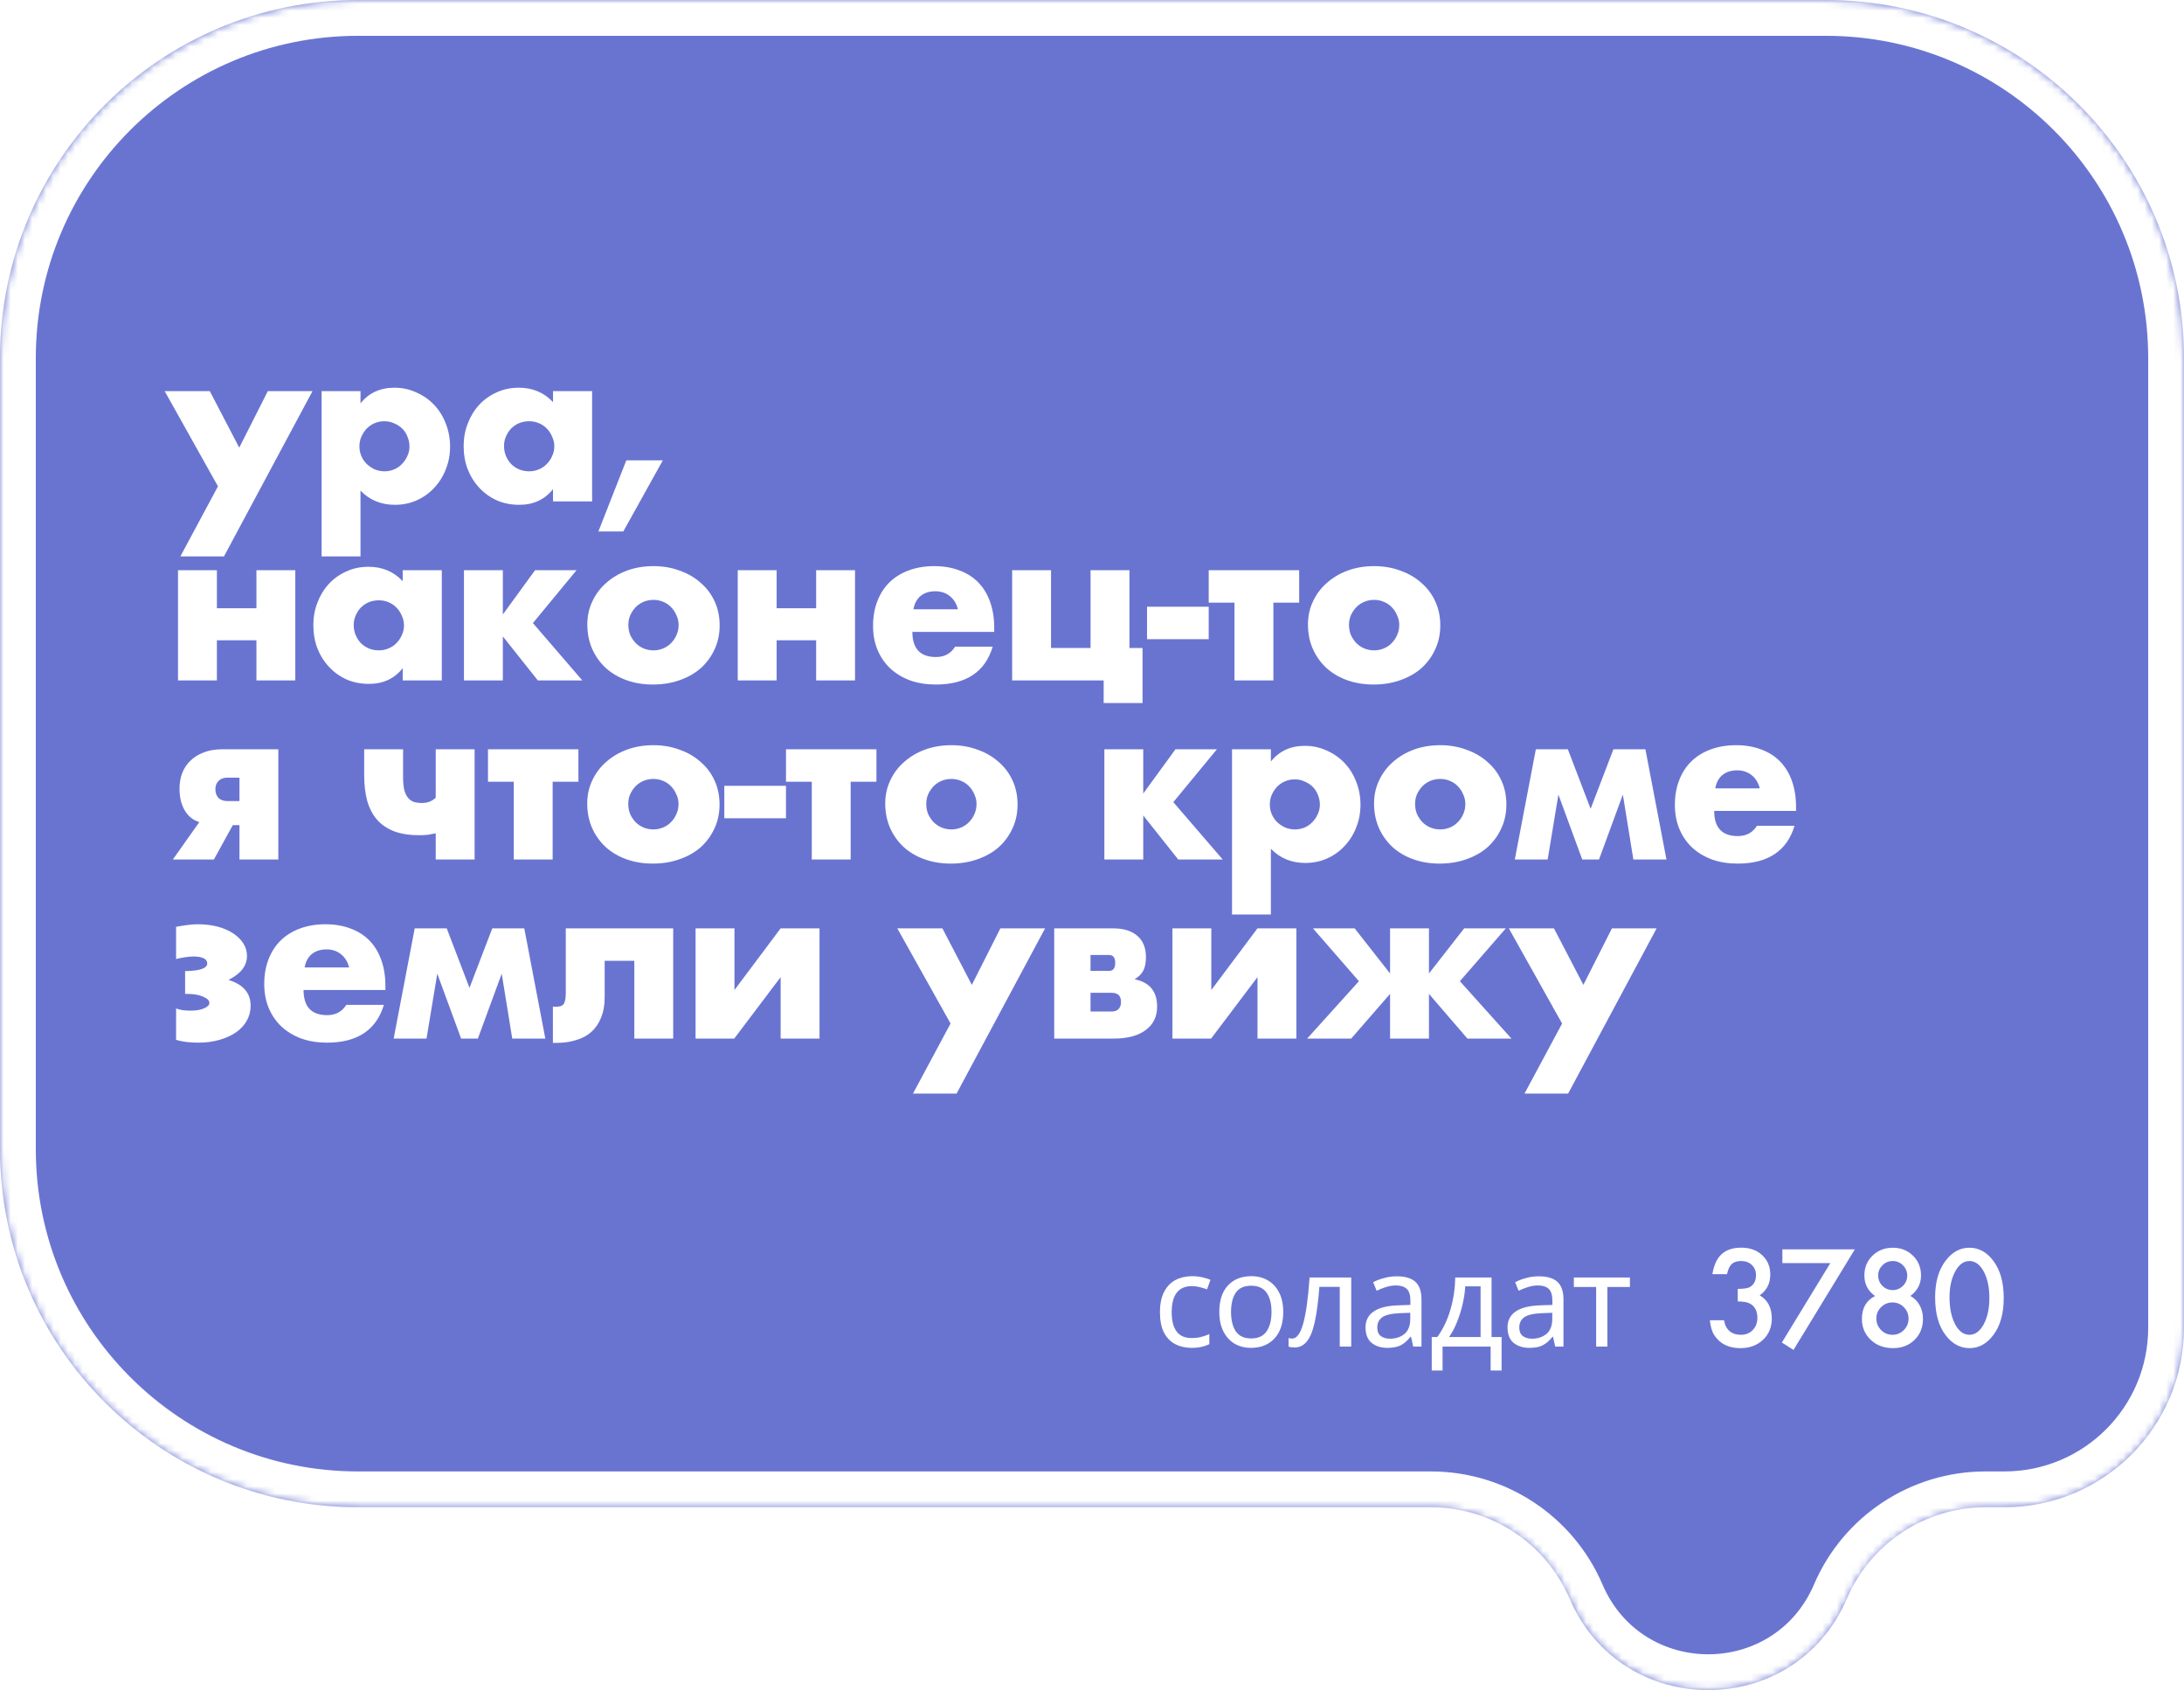 <svg width="305" height="236" viewBox="0 0 305 236" fill="none" xmlns="http://www.w3.org/2000/svg">
<g filter="url(#filter0_b)">
<mask id="path-1-inside-1" fill="white">
<path fill-rule="evenodd" clip-rule="evenodd" d="M305 50C305 22.386 282.614 0 255 0H50C22.386 0 0 22.386 0 50V160.433C0 188.047 22.386 210.433 50 210.433H199.843C208.268 210.433 215.882 215.454 219.201 223.198V223.198C226.495 240.217 250.623 240.217 257.917 223.198V223.198C261.236 215.454 268.851 210.433 277.276 210.433H279.923C293.773 210.433 305 199.206 305 185.356V50Z"/>
</mask>
<path fill-rule="evenodd" clip-rule="evenodd" d="M305 50C305 22.386 282.614 0 255 0H50C22.386 0 0 22.386 0 50V160.433C0 188.047 22.386 210.433 50 210.433H199.843C208.268 210.433 215.882 215.454 219.201 223.198V223.198C226.495 240.217 250.623 240.217 257.917 223.198V223.198C261.236 215.454 268.851 210.433 277.276 210.433H279.923C293.773 210.433 305 199.206 305 185.356V50Z" fill="#6974D1"/>
<path d="M50 5H255V-5H50V5ZM5 160.433V50H-5V160.433H5ZM199.843 205.433H50V215.433H199.843V205.433ZM279.923 205.433H277.276V215.433H279.923V205.433ZM300 50V185.356H310V50H300ZM279.923 215.433C296.534 215.433 310 201.967 310 185.356H300C300 196.444 291.011 205.433 279.923 205.433V215.433ZM262.513 225.167C265.044 219.262 270.851 215.433 277.276 215.433V205.433C266.85 205.433 257.428 211.646 253.322 221.228L262.513 225.167ZM214.605 225.167C223.631 246.227 253.487 246.227 262.513 225.167L253.322 221.228C247.759 234.207 229.359 234.207 223.797 221.228L214.605 225.167ZM199.843 215.433C206.268 215.433 212.074 219.262 214.605 225.167L223.797 221.228C219.69 211.646 210.268 205.433 199.843 205.433V215.433ZM-5 160.433C-5 190.809 19.624 215.433 50 215.433V205.433C25.147 205.433 5 185.286 5 160.433H-5ZM255 5C279.853 5 300 25.147 300 50H310C310 19.624 285.376 -5 255 -5V5ZM50 -5C19.624 -5 -5 19.624 -5 50H5C5 25.147 25.147 5 50 5V-5Z" fill="white" mask="url(#path-1-inside-1)"/>
</g>
<path d="M166.4 188.18C165.548 188.18 164.786 188.006 164.114 187.658C163.454 187.31 162.932 186.77 162.548 186.038C162.176 185.306 161.99 184.37 161.99 183.23C161.99 182.042 162.188 181.076 162.584 180.332C162.98 179.588 163.514 179.042 164.186 178.694C164.87 178.346 165.644 178.172 166.508 178.172C167 178.172 167.474 178.226 167.93 178.334C168.386 178.43 168.758 178.55 169.046 178.694L168.56 180.008C168.272 179.9 167.936 179.798 167.552 179.702C167.168 179.606 166.808 179.558 166.472 179.558C164.576 179.558 163.628 180.776 163.628 183.212C163.628 184.376 163.856 185.27 164.312 185.894C164.78 186.506 165.47 186.812 166.382 186.812C166.91 186.812 167.372 186.758 167.768 186.65C168.176 186.542 168.548 186.41 168.884 186.254V187.658C168.56 187.826 168.2 187.952 167.804 188.036C167.42 188.132 166.952 188.18 166.4 188.18ZM179.206 183.158C179.206 184.754 178.798 185.99 177.982 186.866C177.178 187.742 176.086 188.18 174.706 188.18C173.854 188.18 173.092 187.988 172.42 187.604C171.76 187.208 171.238 186.638 170.854 185.894C170.47 185.138 170.278 184.226 170.278 183.158C170.278 181.562 170.68 180.332 171.484 179.468C172.288 178.604 173.38 178.172 174.76 178.172C175.636 178.172 176.404 178.37 177.064 178.766C177.736 179.15 178.258 179.714 178.63 180.458C179.014 181.19 179.206 182.09 179.206 183.158ZM171.916 183.158C171.916 184.298 172.138 185.204 172.582 185.876C173.038 186.536 173.758 186.866 174.742 186.866C175.714 186.866 176.428 186.536 176.884 185.876C177.34 185.204 177.568 184.298 177.568 183.158C177.568 182.018 177.34 181.124 176.884 180.476C176.428 179.828 175.708 179.504 174.724 179.504C173.74 179.504 173.026 179.828 172.582 180.476C172.138 181.124 171.916 182.018 171.916 183.158ZM188.701 188H187.099V179.666H184.255C184.099 181.694 183.883 183.332 183.607 184.58C183.331 185.816 182.965 186.716 182.509 187.28C182.053 187.844 181.477 188.126 180.781 188.126C180.625 188.126 180.469 188.114 180.313 188.09C180.169 188.078 180.049 188.048 179.953 188V186.812C180.025 186.836 180.103 186.854 180.187 186.866C180.271 186.878 180.355 186.884 180.439 186.884C181.087 186.884 181.603 186.194 181.987 184.814C182.383 183.434 182.683 181.28 182.887 178.352H188.701V188ZM195.057 178.19C196.233 178.19 197.103 178.448 197.667 178.964C198.231 179.48 198.513 180.302 198.513 181.43V188H197.361L197.055 186.632H196.983C196.563 187.16 196.119 187.55 195.651 187.802C195.195 188.054 194.559 188.18 193.743 188.18C192.867 188.18 192.141 187.952 191.565 187.496C190.989 187.028 190.701 186.302 190.701 185.318C190.701 184.358 191.079 183.62 191.835 183.104C192.591 182.576 193.755 182.288 195.327 182.24L196.965 182.186V181.61C196.965 180.806 196.791 180.248 196.443 179.936C196.095 179.624 195.603 179.468 194.967 179.468C194.463 179.468 193.983 179.546 193.527 179.702C193.071 179.846 192.645 180.014 192.249 180.206L191.763 179.018C192.183 178.79 192.681 178.598 193.257 178.442C193.833 178.274 194.433 178.19 195.057 178.19ZM195.525 183.338C194.325 183.386 193.491 183.578 193.023 183.914C192.567 184.25 192.339 184.724 192.339 185.336C192.339 185.876 192.501 186.272 192.825 186.524C193.161 186.776 193.587 186.902 194.103 186.902C194.919 186.902 195.597 186.68 196.137 186.236C196.677 185.78 196.947 185.084 196.947 184.148V183.284L195.525 183.338ZM208.297 178.352V186.668H209.701V191.348H208.171V188H201.457V191.348H199.945V186.668H200.719C201.547 185.528 202.165 184.232 202.573 182.78C202.993 181.316 203.209 179.84 203.221 178.352H208.297ZM204.625 179.594C204.577 180.41 204.451 181.256 204.247 182.132C204.043 182.996 203.779 183.824 203.455 184.616C203.143 185.408 202.777 186.092 202.357 186.668H206.767V179.594H204.625ZM214.886 178.19C216.062 178.19 216.932 178.448 217.496 178.964C218.06 179.48 218.342 180.302 218.342 181.43V188H217.19L216.884 186.632H216.812C216.392 187.16 215.948 187.55 215.48 187.802C215.024 188.054 214.388 188.18 213.572 188.18C212.696 188.18 211.97 187.952 211.394 187.496C210.818 187.028 210.53 186.302 210.53 185.318C210.53 184.358 210.908 183.62 211.664 183.104C212.42 182.576 213.584 182.288 215.156 182.24L216.794 182.186V181.61C216.794 180.806 216.62 180.248 216.272 179.936C215.924 179.624 215.432 179.468 214.796 179.468C214.292 179.468 213.812 179.546 213.356 179.702C212.9 179.846 212.474 180.014 212.078 180.206L211.592 179.018C212.012 178.79 212.51 178.598 213.086 178.442C213.662 178.274 214.262 178.19 214.886 178.19ZM215.354 183.338C214.154 183.386 213.32 183.578 212.852 183.914C212.396 184.25 212.168 184.724 212.168 185.336C212.168 185.876 212.33 186.272 212.654 186.524C212.99 186.776 213.416 186.902 213.932 186.902C214.748 186.902 215.426 186.68 215.966 186.236C216.506 185.78 216.776 185.084 216.776 184.148V183.284L215.354 183.338ZM227.622 179.684H224.472V188H222.906V179.684H219.792V178.352H227.622V179.684ZM242.68 181.698V179.949C243.547 179.949 244.13 179.853 244.429 179.659C244.962 179.319 245.229 178.774 245.229 178.024C245.229 177.444 245.035 176.973 244.649 176.609C244.268 176.24 243.773 176.056 243.163 176.056C242.595 176.056 242.156 176.193 241.845 176.469C241.546 176.75 241.323 177.225 241.177 177.893H239.138C239.349 176.615 239.782 175.681 240.439 175.089C241.095 174.491 242.012 174.192 243.19 174.192C244.379 174.192 245.349 174.544 246.099 175.247C246.849 175.944 247.224 176.844 247.224 177.945C247.224 179.188 246.732 180.154 245.747 180.846C246.872 181.508 247.435 182.583 247.435 184.071C247.435 185.29 247.025 186.286 246.204 187.06C245.384 187.833 244.332 188.22 243.049 188.22C241.414 188.22 240.201 187.619 239.41 186.418C239.082 185.914 238.874 185.217 238.786 184.326H240.764C240.869 184.982 241.124 185.486 241.529 185.838C241.939 186.184 242.472 186.356 243.128 186.356C243.79 186.356 244.338 186.137 244.772 185.697C245.205 185.246 245.422 184.675 245.422 183.983C245.422 183.069 245.097 182.419 244.447 182.032C244.066 181.81 243.477 181.698 242.68 181.698ZM255.609 176.346H248.912V174.43H259.028L250.467 188.466L248.841 187.438L255.609 176.346ZM261.858 180.942C260.862 180.239 260.364 179.281 260.364 178.068C260.364 176.967 260.742 176.047 261.498 175.309C262.26 174.57 263.206 174.201 264.337 174.201C265.462 174.201 266.399 174.57 267.149 175.309C267.899 176.041 268.274 176.964 268.274 178.077C268.274 179.243 267.779 180.195 266.789 180.934C267.334 181.227 267.762 181.654 268.072 182.217C268.389 182.779 268.547 183.412 268.547 184.115C268.547 185.316 268.154 186.301 267.369 187.068C266.584 187.836 265.579 188.22 264.354 188.22C263.101 188.22 262.066 187.833 261.252 187.06C260.432 186.286 260.021 185.313 260.021 184.142C260.021 182.618 260.634 181.552 261.858 180.942ZM262.289 178.06C262.289 178.64 262.485 179.126 262.878 179.519C263.276 179.917 263.757 180.116 264.319 180.116C264.876 180.116 265.353 179.917 265.752 179.519C266.15 179.12 266.35 178.643 266.35 178.086C266.35 177.529 266.15 177.052 265.752 176.653C265.353 176.255 264.876 176.056 264.319 176.056C263.763 176.056 263.285 176.255 262.887 176.653C262.488 177.052 262.289 177.521 262.289 178.06ZM262.034 184.071C262.034 184.698 262.251 185.237 262.685 185.688C263.124 186.134 263.657 186.356 264.284 186.356C264.905 186.356 265.436 186.137 265.875 185.697C266.314 185.252 266.534 184.719 266.534 184.098C266.534 183.471 266.314 182.938 265.875 182.498C265.436 182.059 264.905 181.839 264.284 181.839C263.669 181.839 263.139 182.059 262.693 182.498C262.254 182.938 262.034 183.462 262.034 184.071ZM270.243 181.127C270.243 178.965 270.747 177.239 271.755 175.95C272.658 174.784 273.75 174.201 275.034 174.201C276.317 174.201 277.409 174.784 278.312 175.95C279.32 177.239 279.824 178.994 279.824 181.215C279.824 183.43 279.32 185.182 278.312 186.471C277.409 187.637 276.32 188.22 275.042 188.22C273.765 188.22 272.669 187.637 271.755 186.471C270.747 185.182 270.243 183.4 270.243 181.127ZM272.256 181.136C272.256 182.642 272.517 183.893 273.038 184.889C273.56 185.867 274.225 186.356 275.034 186.356C275.836 186.356 276.501 185.867 277.029 184.889C277.556 183.916 277.82 182.688 277.82 181.206C277.82 179.724 277.556 178.493 277.029 177.515C276.501 176.542 275.836 176.056 275.034 176.056C274.237 176.056 273.575 176.542 273.047 177.515C272.52 178.481 272.256 179.688 272.256 181.136Z" fill="white"/>
<path d="M30.44 67.9L23 54.61H29.3L33.41 62.5L37.4 54.61H43.64L31.28 77.68H25.19L30.44 67.9ZM57.184 62.35C57.184 61.87 57.094 61.42 56.914 61C56.754 60.56 56.514 60.18 56.194 59.86C55.874 59.54 55.494 59.29 55.054 59.11C54.634 58.91 54.174 58.81 53.674 58.81C53.194 58.81 52.744 58.9 52.324 59.08C51.904 59.26 51.534 59.51 51.214 59.83C50.914 60.15 50.664 60.53 50.464 60.97C50.284 61.39 50.194 61.84 50.194 62.32C50.194 62.8 50.284 63.25 50.464 63.67C50.644 64.09 50.894 64.46 51.214 64.78C51.534 65.08 51.904 65.33 52.324 65.53C52.764 65.71 53.224 65.8 53.704 65.8C54.184 65.8 54.634 65.71 55.054 65.53C55.474 65.35 55.834 65.1 56.134 64.78C56.454 64.46 56.704 64.09 56.884 63.67C57.084 63.25 57.184 62.81 57.184 62.35ZM50.344 77.68H44.914V54.61H50.344V56.32C51.504 54.86 53.084 54.13 55.084 54.13C56.184 54.13 57.204 54.35 58.144 54.79C59.104 55.21 59.934 55.79 60.634 56.53C61.334 57.27 61.874 58.14 62.254 59.14C62.654 60.14 62.854 61.21 62.854 62.35C62.854 63.49 62.654 64.55 62.254 65.53C61.874 66.51 61.334 67.37 60.634 68.11C59.954 68.85 59.144 69.43 58.204 69.85C57.264 70.27 56.244 70.48 55.144 70.48C53.224 70.48 51.624 69.82 50.344 68.5V77.68ZM70.389 62.26C70.389 62.76 70.48 63.23 70.659 63.67C70.84 64.09 71.079 64.46 71.379 64.78C71.7 65.1 72.07 65.35 72.49 65.53C72.93 65.71 73.4 65.8 73.9 65.8C74.379 65.8 74.829 65.71 75.249 65.53C75.689 65.35 76.059 65.1 76.359 64.78C76.68 64.46 76.93 64.09 77.109 63.67C77.309 63.25 77.409 62.8 77.409 62.32C77.409 61.84 77.309 61.39 77.109 60.97C76.93 60.53 76.68 60.15 76.359 59.83C76.059 59.51 75.689 59.26 75.249 59.08C74.829 58.9 74.379 58.81 73.9 58.81C73.4 58.81 72.93 58.9 72.49 59.08C72.07 59.26 71.7 59.51 71.379 59.83C71.079 60.15 70.84 60.52 70.659 60.94C70.48 61.34 70.389 61.78 70.389 62.26ZM77.23 54.61H82.689V70H77.23V68.29C76.07 69.75 74.499 70.48 72.519 70.48C71.4 70.48 70.37 70.28 69.43 69.88C68.49 69.46 67.669 68.88 66.969 68.14C66.269 67.4 65.719 66.53 65.32 65.53C64.939 64.53 64.749 63.44 64.749 62.26C64.749 61.16 64.939 60.12 65.32 59.14C65.7 58.14 66.23 57.27 66.909 56.53C67.59 55.79 68.4 55.21 69.34 54.79C70.279 54.35 71.32 54.13 72.46 54.13C74.379 54.13 75.969 54.8 77.23 56.14V54.61ZM87.465 64.27H92.565L87.045 74.2H83.565L87.465 64.27ZM35.81 84.92V79.61H41.24V95H35.81V89.39H30.29V95H24.86V79.61H30.29V84.92H35.81ZM49.398 87.26C49.398 87.76 49.488 88.23 49.668 88.67C49.848 89.09 50.088 89.46 50.388 89.78C50.708 90.1 51.078 90.35 51.498 90.53C51.938 90.71 52.408 90.8 52.908 90.8C53.388 90.8 53.838 90.71 54.258 90.53C54.698 90.35 55.068 90.1 55.368 89.78C55.688 89.46 55.938 89.09 56.118 88.67C56.318 88.25 56.418 87.8 56.418 87.32C56.418 86.84 56.318 86.39 56.118 85.97C55.938 85.53 55.688 85.15 55.368 84.83C55.068 84.51 54.698 84.26 54.258 84.08C53.838 83.9 53.388 83.81 52.908 83.81C52.408 83.81 51.938 83.9 51.498 84.08C51.078 84.26 50.708 84.51 50.388 84.83C50.088 85.15 49.848 85.52 49.668 85.94C49.488 86.34 49.398 86.78 49.398 87.26ZM56.238 79.61H61.698V95H56.238V93.29C55.078 94.75 53.508 95.48 51.528 95.48C50.408 95.48 49.378 95.28 48.438 94.88C47.498 94.46 46.678 93.88 45.978 93.14C45.278 92.4 44.728 91.53 44.328 90.53C43.948 89.53 43.758 88.44 43.758 87.26C43.758 86.16 43.948 85.12 44.328 84.14C44.708 83.14 45.238 82.27 45.918 81.53C46.598 80.79 47.408 80.21 48.348 79.79C49.288 79.35 50.328 79.13 51.468 79.13C53.388 79.13 54.978 79.8 56.238 81.14V79.61ZM74.723 79.61H80.513L74.423 86.99L81.323 95H75.113L70.223 88.85V95H64.793V79.61H70.223V85.79L74.723 79.61ZM87.751 87.23C87.751 87.75 87.841 88.23 88.02 88.67C88.221 89.09 88.471 89.46 88.77 89.78C89.091 90.1 89.46 90.35 89.88 90.53C90.32 90.71 90.781 90.8 91.26 90.8C91.74 90.8 92.191 90.71 92.611 90.53C93.05 90.35 93.421 90.1 93.721 89.78C94.04 89.46 94.29 89.09 94.471 88.67C94.671 88.23 94.77 87.76 94.77 87.26C94.77 86.78 94.671 86.33 94.471 85.91C94.29 85.47 94.04 85.09 93.721 84.77C93.421 84.45 93.05 84.2 92.611 84.02C92.191 83.84 91.74 83.75 91.26 83.75C90.781 83.75 90.32 83.84 89.88 84.02C89.46 84.2 89.091 84.45 88.77 84.77C88.471 85.09 88.221 85.46 88.02 85.88C87.841 86.3 87.751 86.75 87.751 87.23ZM82.02 87.17C82.02 86.03 82.251 84.97 82.71 83.99C83.171 82.99 83.811 82.13 84.63 81.41C85.451 80.67 86.421 80.09 87.54 79.67C88.68 79.25 89.921 79.04 91.26 79.04C92.581 79.04 93.8 79.25 94.921 79.67C96.061 80.07 97.04 80.64 97.861 81.38C98.701 82.1 99.35 82.97 99.811 83.99C100.271 84.99 100.501 86.1 100.501 87.32C100.501 88.54 100.261 89.66 99.781 90.68C99.32 91.68 98.68 92.55 97.861 93.29C97.04 94.01 96.05 94.57 94.891 94.97C93.751 95.37 92.51 95.57 91.171 95.57C89.85 95.57 88.63 95.37 87.51 94.97C86.391 94.57 85.421 94 84.6 93.26C83.8 92.52 83.171 91.64 82.71 90.62C82.251 89.58 82.02 88.43 82.02 87.17ZM113.976 84.92V79.61H119.406V95H113.976V89.39H108.456V95H103.026V79.61H108.456V84.92H113.976ZM133.774 85.07C133.594 84.31 133.224 83.7 132.664 83.24C132.104 82.78 131.424 82.55 130.624 82.55C129.784 82.55 129.094 82.77 128.554 83.21C128.034 83.65 127.704 84.27 127.564 85.07H133.774ZM127.414 88.22C127.414 90.56 128.514 91.73 130.714 91.73C131.894 91.73 132.784 91.25 133.384 90.29H138.634C137.574 93.81 134.924 95.57 130.684 95.57C129.384 95.57 128.194 95.38 127.114 95C126.034 94.6 125.104 94.04 124.324 93.32C123.564 92.6 122.974 91.74 122.554 90.74C122.134 89.74 121.924 88.62 121.924 87.38C121.924 86.1 122.124 84.95 122.524 83.93C122.924 82.89 123.494 82.01 124.234 81.29C124.974 80.57 125.864 80.02 126.904 79.64C127.964 79.24 129.154 79.04 130.474 79.04C131.774 79.04 132.944 79.24 133.984 79.64C135.024 80.02 135.904 80.58 136.624 81.32C137.344 82.06 137.894 82.97 138.274 84.05C138.654 85.11 138.844 86.31 138.844 87.65V88.22H127.414ZM159.558 90.47V98.15H154.128V95H141.348V79.61H146.778V90.47H152.298V79.61H157.728V90.47H159.558ZM160.187 84.71H168.797V89.24H160.187V84.71ZM181.43 84.14H177.83V95H172.4V84.14H168.8V79.61H181.43V84.14ZM188.389 87.23C188.389 87.75 188.479 88.23 188.659 88.67C188.859 89.09 189.109 89.46 189.409 89.78C189.729 90.1 190.099 90.35 190.519 90.53C190.959 90.71 191.419 90.8 191.899 90.8C192.379 90.8 192.829 90.71 193.249 90.53C193.689 90.35 194.059 90.1 194.359 89.78C194.679 89.46 194.929 89.09 195.109 88.67C195.309 88.23 195.409 87.76 195.409 87.26C195.409 86.78 195.309 86.33 195.109 85.91C194.929 85.47 194.679 85.09 194.359 84.77C194.059 84.45 193.689 84.2 193.249 84.02C192.829 83.84 192.379 83.75 191.899 83.75C191.419 83.75 190.959 83.84 190.519 84.02C190.099 84.2 189.729 84.45 189.409 84.77C189.109 85.09 188.859 85.46 188.659 85.88C188.479 86.3 188.389 86.75 188.389 87.23ZM182.659 87.17C182.659 86.03 182.889 84.97 183.349 83.99C183.809 82.99 184.449 82.13 185.269 81.41C186.089 80.67 187.059 80.09 188.179 79.67C189.319 79.25 190.559 79.04 191.899 79.04C193.219 79.04 194.439 79.25 195.559 79.67C196.699 80.07 197.679 80.64 198.499 81.38C199.339 82.1 199.989 82.97 200.449 83.99C200.909 84.99 201.139 86.1 201.139 87.32C201.139 88.54 200.899 89.66 200.419 90.68C199.959 91.68 199.319 92.55 198.499 93.29C197.679 94.01 196.689 94.57 195.529 94.97C194.389 95.37 193.149 95.57 191.809 95.57C190.489 95.57 189.269 95.37 188.149 94.97C187.029 94.57 186.059 94 185.239 93.26C184.439 92.52 183.809 91.64 183.349 90.62C182.889 89.58 182.659 88.43 182.659 87.17ZM33.44 108.57H31.76C31.24 108.57 30.83 108.72 30.53 109.02C30.23 109.3 30.08 109.69 30.08 110.19C30.08 110.71 30.23 111.12 30.53 111.42C30.83 111.7 31.24 111.84 31.76 111.84H33.44V108.57ZM27.83 114.78C26.95 114.5 26.27 113.95 25.79 113.13C25.31 112.31 25.07 111.3 25.07 110.1C25.07 109.34 25.19 108.63 25.43 107.97C25.69 107.29 26.07 106.71 26.57 106.23C27.07 105.73 27.69 105.34 28.43 105.06C29.17 104.76 30.03 104.61 31.01 104.61H38.87V120H33.44V115.2H32.51L29.87 120H24.14L27.83 114.78ZM60.85 116.34C60.49 116.42 60.12 116.49 59.74 116.55C59.38 116.59 58.99 116.61 58.57 116.61C57.21 116.61 56.04 116.43 55.06 116.07C54.08 115.69 53.28 115.15 52.66 114.45C52.04 113.73 51.58 112.85 51.28 111.81C51 110.77 50.86 109.58 50.86 108.24V104.61H56.29V108.42C56.29 109.2 56.35 109.84 56.47 110.34C56.61 110.82 56.8 111.19 57.04 111.45C57.28 111.71 57.56 111.89 57.88 111.99C58.2 112.07 58.55 112.11 58.93 112.11C59.71 112.11 60.35 111.86 60.85 111.36V104.61H66.28V120H60.85V116.34ZM80.778 109.14H77.178V120H71.748V109.14H68.148V104.61H80.778V109.14ZM87.737 112.23C87.737 112.75 87.826 113.23 88.007 113.67C88.207 114.09 88.457 114.46 88.757 114.78C89.076 115.1 89.447 115.35 89.867 115.53C90.306 115.71 90.766 115.8 91.246 115.8C91.727 115.8 92.177 115.71 92.597 115.53C93.037 115.35 93.406 115.1 93.707 114.78C94.026 114.46 94.276 114.09 94.457 113.67C94.656 113.23 94.757 112.76 94.757 112.26C94.757 111.78 94.656 111.33 94.457 110.91C94.276 110.47 94.026 110.09 93.707 109.77C93.406 109.45 93.037 109.2 92.597 109.02C92.177 108.84 91.727 108.75 91.246 108.75C90.766 108.75 90.306 108.84 89.867 109.02C89.447 109.2 89.076 109.45 88.757 109.77C88.457 110.09 88.207 110.46 88.007 110.88C87.826 111.3 87.737 111.75 87.737 112.23ZM82.007 112.17C82.007 111.03 82.237 109.97 82.697 108.99C83.156 107.99 83.796 107.13 84.617 106.41C85.436 105.67 86.406 105.09 87.526 104.67C88.666 104.25 89.906 104.04 91.246 104.04C92.567 104.04 93.787 104.25 94.906 104.67C96.046 105.07 97.026 105.64 97.847 106.38C98.686 107.1 99.337 107.97 99.796 108.99C100.256 109.99 100.486 111.1 100.486 112.32C100.486 113.54 100.246 114.66 99.766 115.68C99.306 116.68 98.666 117.55 97.847 118.29C97.026 119.01 96.037 119.57 94.876 119.97C93.737 120.37 92.496 120.57 91.156 120.57C89.837 120.57 88.617 120.37 87.496 119.97C86.376 119.57 85.406 119 84.587 118.26C83.787 117.52 83.156 116.64 82.697 115.62C82.237 114.58 82.007 113.43 82.007 112.17ZM101.152 109.71H109.762V114.24H101.152V109.71ZM122.396 109.14H118.796V120H113.366V109.14H109.766V104.61H122.396V109.14ZM129.354 112.23C129.354 112.75 129.444 113.23 129.624 113.67C129.824 114.09 130.074 114.46 130.374 114.78C130.694 115.1 131.064 115.35 131.484 115.53C131.924 115.71 132.384 115.8 132.864 115.8C133.344 115.8 133.794 115.71 134.214 115.53C134.654 115.35 135.024 115.1 135.324 114.78C135.644 114.46 135.894 114.09 136.074 113.67C136.274 113.23 136.374 112.76 136.374 112.26C136.374 111.78 136.274 111.33 136.074 110.91C135.894 110.47 135.644 110.09 135.324 109.77C135.024 109.45 134.654 109.2 134.214 109.02C133.794 108.84 133.344 108.75 132.864 108.75C132.384 108.75 131.924 108.84 131.484 109.02C131.064 109.2 130.694 109.45 130.374 109.77C130.074 110.09 129.824 110.46 129.624 110.88C129.444 111.3 129.354 111.75 129.354 112.23ZM123.624 112.17C123.624 111.03 123.854 109.97 124.314 108.99C124.774 107.99 125.414 107.13 126.234 106.41C127.054 105.67 128.024 105.09 129.144 104.67C130.284 104.25 131.524 104.04 132.864 104.04C134.184 104.04 135.404 104.25 136.524 104.67C137.664 105.07 138.644 105.64 139.464 106.38C140.304 107.1 140.954 107.97 141.414 108.99C141.874 109.99 142.104 111.1 142.104 112.32C142.104 113.54 141.864 114.66 141.384 115.68C140.924 116.68 140.284 117.55 139.464 118.29C138.644 119.01 137.654 119.57 136.494 119.97C135.354 120.37 134.114 120.57 132.774 120.57C131.454 120.57 130.234 120.37 129.114 119.97C127.994 119.57 127.024 119 126.204 118.26C125.404 117.52 124.774 116.64 124.314 115.62C123.854 114.58 123.624 113.43 123.624 112.17ZM164.156 104.61H169.946L163.856 111.99L170.756 120H164.546L159.656 113.85V120H154.226V104.61H159.656V110.79L164.156 104.61ZM184.323 112.35C184.323 111.87 184.233 111.42 184.053 111C183.893 110.56 183.653 110.18 183.333 109.86C183.013 109.54 182.633 109.29 182.193 109.11C181.773 108.91 181.313 108.81 180.813 108.81C180.333 108.81 179.883 108.9 179.463 109.08C179.043 109.26 178.673 109.51 178.353 109.83C178.053 110.15 177.803 110.53 177.603 110.97C177.423 111.39 177.333 111.84 177.333 112.32C177.333 112.8 177.423 113.25 177.603 113.67C177.783 114.09 178.033 114.46 178.353 114.78C178.673 115.08 179.043 115.33 179.463 115.53C179.903 115.71 180.363 115.8 180.843 115.8C181.323 115.8 181.773 115.71 182.193 115.53C182.613 115.35 182.973 115.1 183.273 114.78C183.593 114.46 183.843 114.09 184.023 113.67C184.223 113.25 184.323 112.81 184.323 112.35ZM177.483 127.68H172.053V104.61H177.483V106.32C178.643 104.86 180.223 104.13 182.223 104.13C183.323 104.13 184.343 104.35 185.283 104.79C186.243 105.21 187.073 105.79 187.773 106.53C188.473 107.27 189.013 108.14 189.393 109.14C189.793 110.14 189.993 111.21 189.993 112.35C189.993 113.49 189.793 114.55 189.393 115.53C189.013 116.51 188.473 117.37 187.773 118.11C187.093 118.85 186.283 119.43 185.343 119.85C184.403 120.27 183.383 120.48 182.283 120.48C180.363 120.48 178.763 119.82 177.483 118.5V127.68ZM197.619 112.23C197.619 112.75 197.709 113.23 197.889 113.67C198.089 114.09 198.339 114.46 198.639 114.78C198.959 115.1 199.329 115.35 199.749 115.53C200.189 115.71 200.649 115.8 201.129 115.8C201.609 115.8 202.059 115.71 202.479 115.53C202.919 115.35 203.289 115.1 203.589 114.78C203.909 114.46 204.159 114.09 204.339 113.67C204.539 113.23 204.639 112.76 204.639 112.26C204.639 111.78 204.539 111.33 204.339 110.91C204.159 110.47 203.909 110.09 203.589 109.77C203.289 109.45 202.919 109.2 202.479 109.02C202.059 108.84 201.609 108.75 201.129 108.75C200.649 108.75 200.189 108.84 199.749 109.02C199.329 109.2 198.959 109.45 198.639 109.77C198.339 110.09 198.089 110.46 197.889 110.88C197.709 111.3 197.619 111.75 197.619 112.23ZM191.889 112.17C191.889 111.03 192.119 109.97 192.579 108.99C193.039 107.99 193.679 107.13 194.499 106.41C195.319 105.67 196.289 105.09 197.409 104.67C198.549 104.25 199.789 104.04 201.129 104.04C202.449 104.04 203.669 104.25 204.789 104.67C205.929 105.07 206.909 105.64 207.729 106.38C208.569 107.1 209.219 107.97 209.679 108.99C210.139 109.99 210.369 111.1 210.369 112.32C210.369 113.54 210.129 114.66 209.649 115.68C209.189 116.68 208.549 117.55 207.729 118.29C206.909 119.01 205.919 119.57 204.759 119.97C203.619 120.37 202.379 120.57 201.039 120.57C199.719 120.57 198.499 120.37 197.379 119.97C196.259 119.57 195.289 119 194.469 118.26C193.669 117.52 193.039 116.64 192.579 115.62C192.119 114.58 191.889 113.43 191.889 112.17ZM220.964 120L217.634 110.94L216.134 120H211.544L214.484 104.61H218.954L222.134 112.92L225.314 104.61H229.784L232.724 120H228.104L226.634 110.94L223.304 120H220.964ZM245.751 110.07C245.571 109.31 245.201 108.7 244.641 108.24C244.081 107.78 243.401 107.55 242.601 107.55C241.761 107.55 241.071 107.77 240.531 108.21C240.011 108.65 239.681 109.27 239.541 110.07H245.751ZM239.391 113.22C239.391 115.56 240.491 116.73 242.691 116.73C243.871 116.73 244.761 116.25 245.361 115.29H250.611C249.551 118.81 246.901 120.57 242.661 120.57C241.361 120.57 240.171 120.38 239.091 120C238.011 119.6 237.081 119.04 236.301 118.32C235.541 117.6 234.951 116.74 234.531 115.74C234.111 114.74 233.901 113.62 233.901 112.38C233.901 111.1 234.101 109.95 234.501 108.93C234.901 107.89 235.471 107.01 236.211 106.29C236.951 105.57 237.841 105.02 238.881 104.64C239.941 104.24 241.131 104.04 242.451 104.04C243.751 104.04 244.921 104.24 245.961 104.64C247.001 105.02 247.881 105.58 248.601 106.32C249.321 107.06 249.871 107.97 250.251 109.05C250.631 110.11 250.821 111.31 250.821 112.65V113.22H239.391ZM24.59 129.4C25.09 129.3 25.58 129.22 26.06 129.16C26.56 129.08 27.09 129.04 27.65 129.04C28.63 129.04 29.54 129.15 30.38 129.37C31.22 129.59 31.94 129.9 32.54 130.3C33.16 130.7 33.64 131.17 33.98 131.71C34.32 132.25 34.49 132.83 34.49 133.45C34.49 134.13 34.28 134.75 33.86 135.31C33.46 135.85 32.81 136.35 31.91 136.81C32.99 137.15 33.77 137.62 34.25 138.22C34.75 138.8 35 139.54 35 140.44C35 141.18 34.82 141.87 34.46 142.51C34.12 143.13 33.62 143.67 32.96 144.13C32.32 144.57 31.55 144.92 30.65 145.18C29.75 145.44 28.76 145.57 27.68 145.57C27.16 145.57 26.63 145.54 26.09 145.48C25.55 145.42 25.05 145.32 24.59 145.18V140.8C24.87 140.9 25.19 140.98 25.55 141.04C25.93 141.08 26.29 141.1 26.63 141.1C27.35 141.1 27.96 141 28.46 140.8C28.98 140.58 29.24 140.32 29.24 140.02C29.24 139.68 28.95 139.39 28.37 139.15C27.79 138.89 27.03 138.76 26.09 138.76H25.85V135.58C26.93 135.56 27.71 135.46 28.19 135.28C28.69 135.1 28.94 134.84 28.94 134.5C28.94 134.18 28.77 133.94 28.43 133.78C28.09 133.62 27.63 133.54 27.05 133.54C26.63 133.54 26.2 133.58 25.76 133.66C25.32 133.72 24.93 133.8 24.59 133.9V129.4ZM48.752 135.07C48.572 134.31 48.202 133.7 47.642 133.24C47.082 132.78 46.402 132.55 45.602 132.55C44.762 132.55 44.072 132.77 43.532 133.21C43.012 133.65 42.682 134.27 42.542 135.07H48.752ZM42.392 138.22C42.392 140.56 43.492 141.73 45.692 141.73C46.872 141.73 47.762 141.25 48.362 140.29H53.612C52.552 143.81 49.902 145.57 45.662 145.57C44.362 145.57 43.172 145.38 42.092 145C41.012 144.6 40.082 144.04 39.302 143.32C38.542 142.6 37.952 141.74 37.532 140.74C37.112 139.74 36.902 138.62 36.902 137.38C36.902 136.1 37.102 134.95 37.502 133.93C37.902 132.89 38.472 132.01 39.212 131.29C39.952 130.57 40.842 130.02 41.882 129.64C42.942 129.24 44.132 129.04 45.452 129.04C46.752 129.04 47.922 129.24 48.962 129.64C50.002 130.02 50.882 130.58 51.602 131.32C52.322 132.06 52.872 132.97 53.252 134.05C53.632 135.11 53.822 136.31 53.822 137.65V138.22H42.392ZM64.396 145L61.066 135.94L59.566 145H54.976L57.916 129.61H62.386L65.566 137.92L68.746 129.61H73.216L76.156 145H71.536L70.066 135.94L66.736 145H64.396ZM77.213 140.53C77.273 140.55 77.363 140.56 77.483 140.56C77.743 140.56 77.973 140.54 78.173 140.5C78.373 140.46 78.533 140.38 78.653 140.26C78.773 140.12 78.863 139.92 78.923 139.66C78.983 139.4 79.013 139.06 79.013 138.64V129.61H94.013V145H88.583V134.14H84.443V139.24C84.443 140.34 84.273 141.29 83.933 142.09C83.613 142.89 83.163 143.55 82.583 144.07C82.003 144.59 81.293 144.97 80.453 145.21C79.633 145.47 78.733 145.6 77.753 145.6H77.213V140.53ZM102.568 129.61V138.22L109.018 129.61H114.448V145H109.018V136.42L102.538 145H97.138V129.61H102.568ZM132.748 142.9L125.308 129.61H131.608L135.718 137.5L139.708 129.61H145.948L133.588 152.68H127.498L132.748 142.9ZM155.263 141.22C155.683 141.22 156.003 141.1 156.223 140.86C156.443 140.62 156.553 140.3 156.553 139.9C156.553 139.04 156.123 138.61 155.263 138.61H152.293V141.22H155.263ZM154.873 135.55C155.453 135.55 155.743 135.18 155.743 134.44C155.743 133.7 155.453 133.33 154.873 133.33H152.293V135.55H154.873ZM147.223 129.61H155.383C156.903 129.61 158.053 129.96 158.833 130.66C159.633 131.34 160.033 132.33 160.033 133.63C160.033 134.39 159.913 135.01 159.673 135.49C159.433 135.97 159.023 136.38 158.443 136.72C160.543 137.14 161.593 138.41 161.593 140.53C161.593 141.95 161.053 143.05 159.973 143.83C158.913 144.61 157.443 145 155.563 145H147.223V129.61ZM169.162 129.61V138.22L175.612 129.61H181.042V145H175.612V136.42L169.132 145H163.732V129.61H169.162ZM204.477 129.61H210.297L203.877 136.99L211.077 145H204.927L199.557 138.76V145H194.127V138.76L188.697 145H182.547L189.777 136.99L183.357 129.61H189.177L194.127 135.91V129.61H199.557V135.91L204.477 129.61ZM218.151 142.9L210.711 129.61H217.011L221.121 137.5L225.111 129.61H231.351L218.991 152.68H212.901L218.151 142.9Z" fill="white"/>
<defs>
<filter id="filter0_b" x="-100" y="-100" width="505" height="435.962" filterUnits="userSpaceOnUse" color-interpolation-filters="sRGB">
<feFlood flood-opacity="0" result="BackgroundImageFix"/>
<feGaussianBlur in="BackgroundImage" stdDeviation="50"/>
<feComposite in2="SourceAlpha" operator="in" result="effect1_backgroundBlur"/>
<feBlend mode="normal" in="SourceGraphic" in2="effect1_backgroundBlur" result="shape"/>
</filter>
</defs>
</svg>
